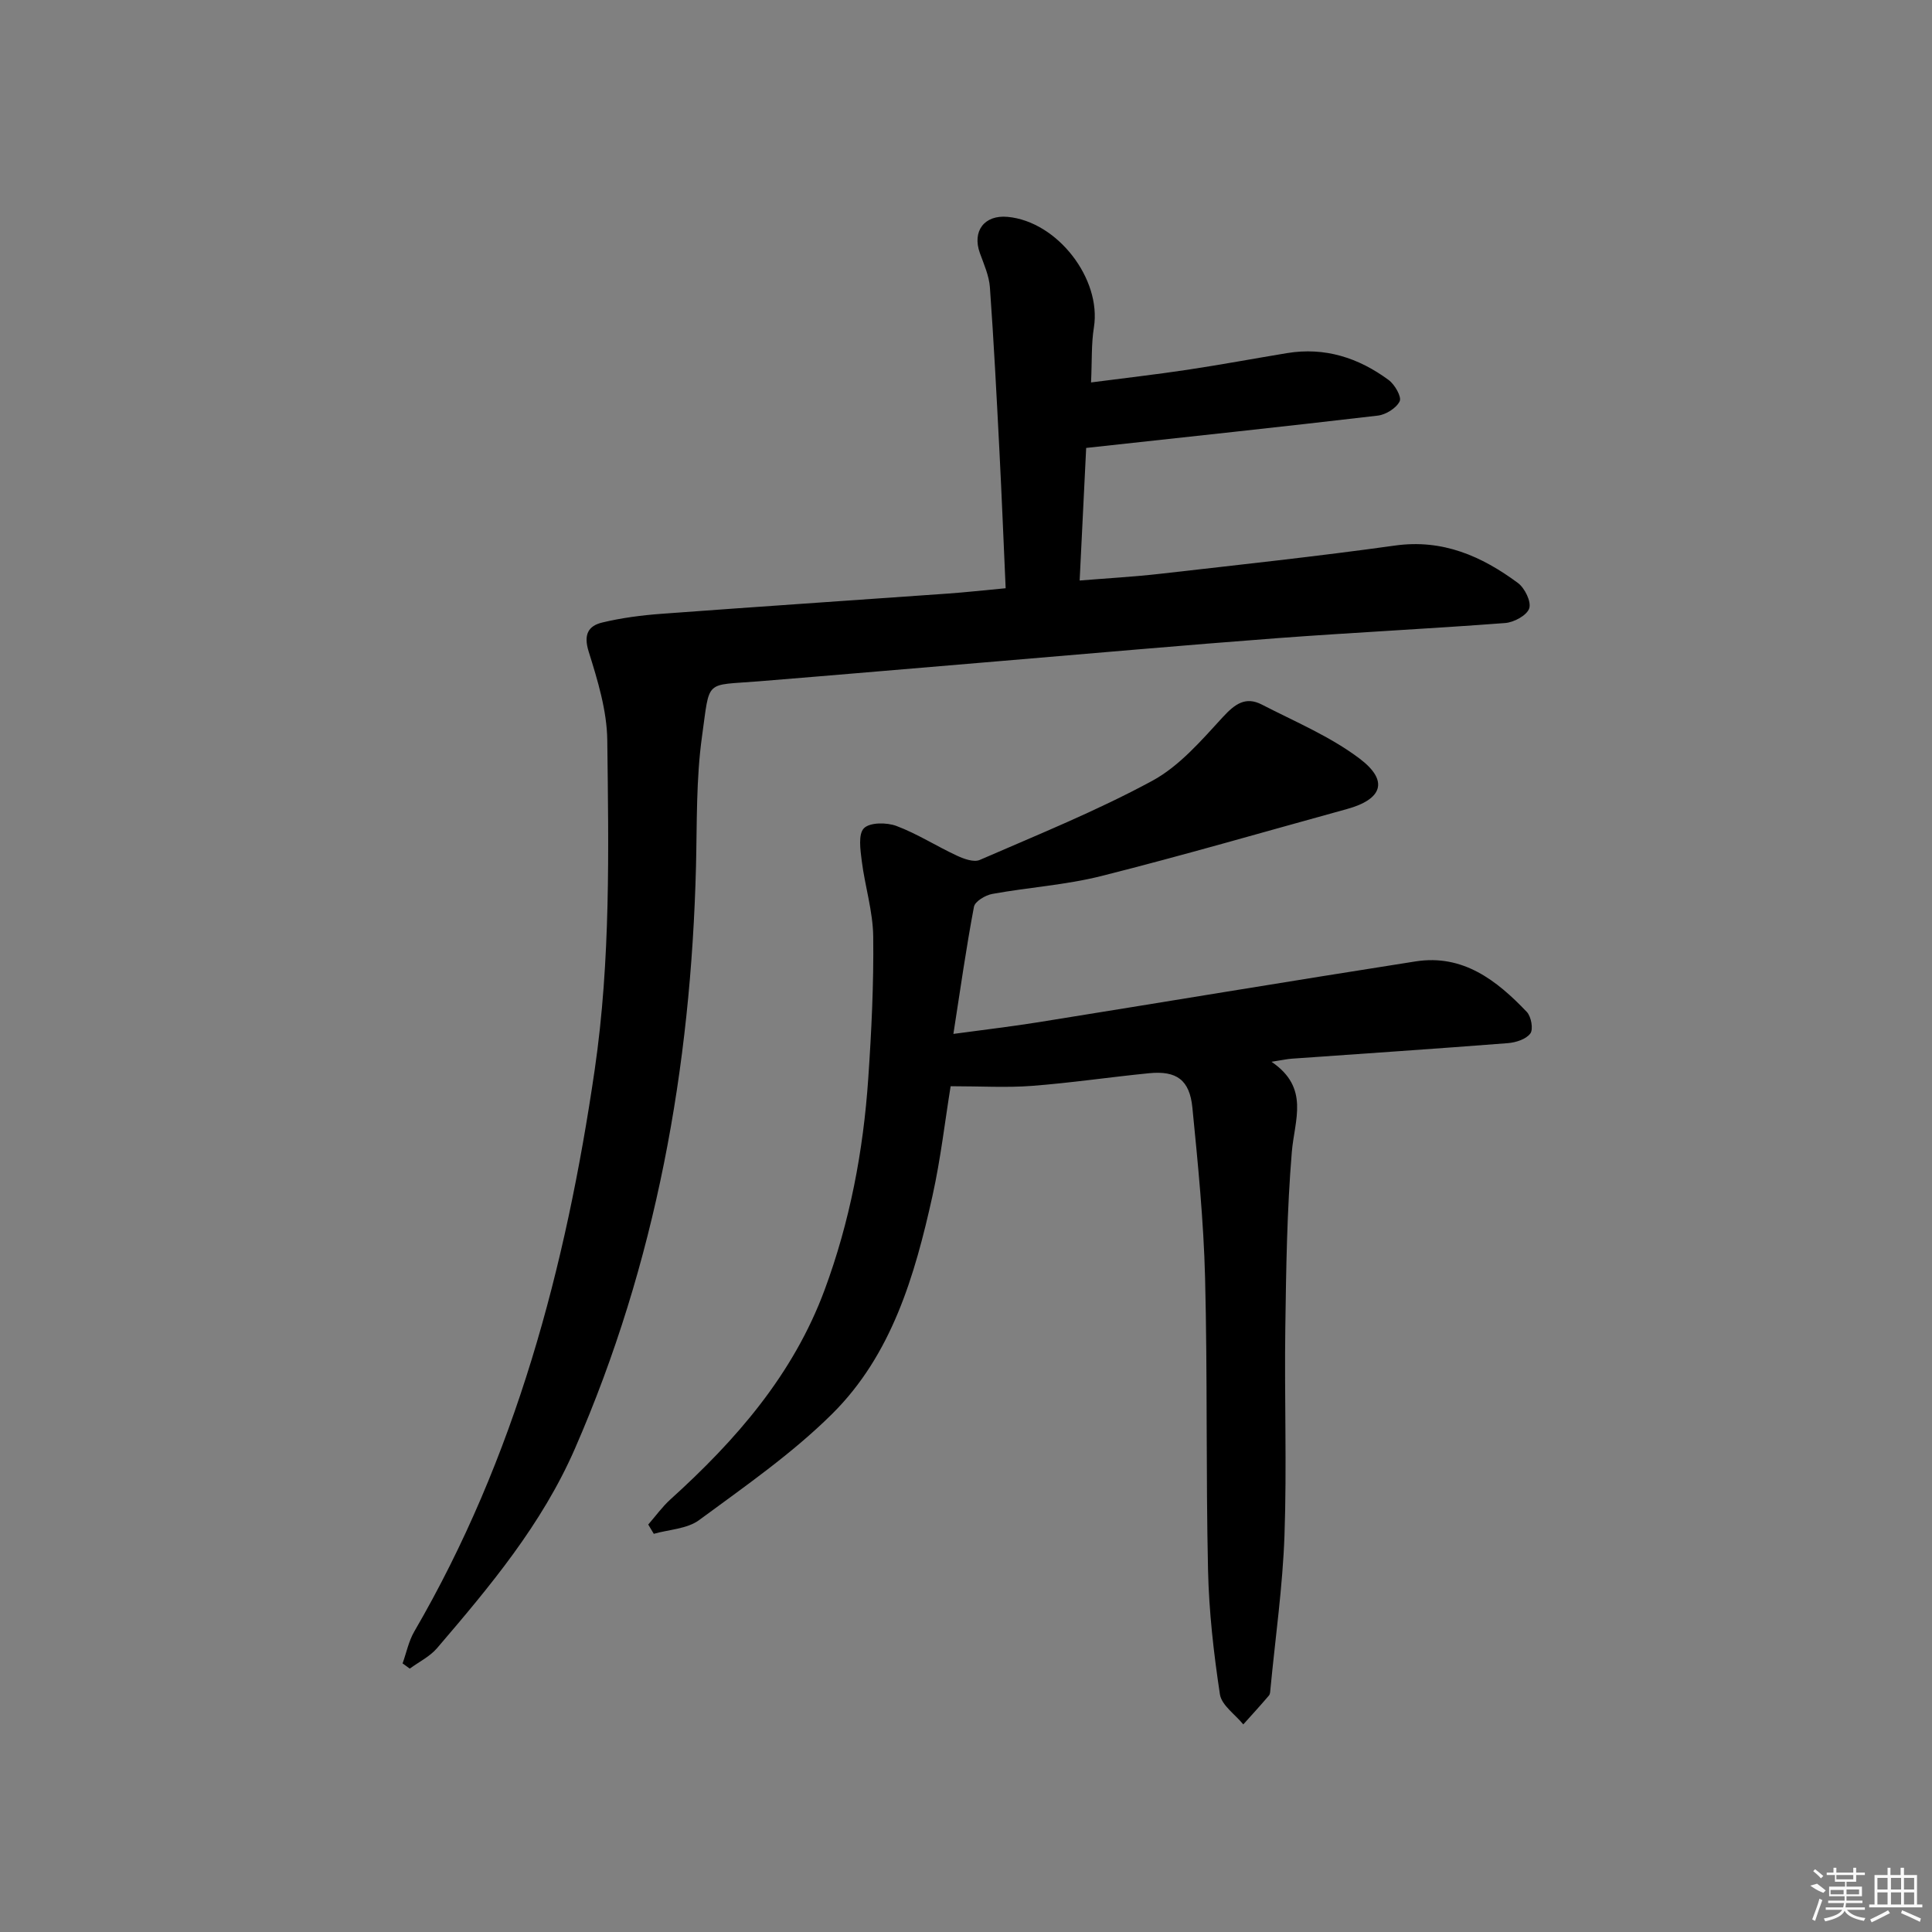 <svg enable-background="new 0 0 400 400" viewBox="0 0 400 400" xmlns="http://www.w3.org/2000/svg"><rect x="0" y="0" width="400" height="400" fill="#808080" stroke="none"/><path d="m83.35 344.39c.79-2.2 1.26-4.59 2.41-6.58 20.98-36.06 31.4-75.41 37.37-116.35 3.31-22.72 2.88-45.47 2.6-68.23-.08-6.14-1.99-12.37-3.85-18.32-1.1-3.52-.11-5.33 2.83-6.03 4-.96 8.15-1.5 12.26-1.8 19.72-1.46 39.46-2.78 59.19-4.18 3.79-.27 7.57-.69 12.05-1.11-.43-9.63-.81-19.04-1.29-28.46-.58-11.28-1.16-22.56-1.97-33.83-.17-2.41-1.24-4.79-2.08-7.11-1.63-4.54.93-7.94 5.75-7.49 10.32.96 19.47 12.85 17.86 22.89-.55 3.41-.38 6.93-.59 11.39 6.99-.91 13.48-1.65 19.94-2.62 6.89-1.04 13.74-2.31 20.62-3.45 7.85-1.3 14.83.97 21.06 5.57 1.26.93 2.72 3.48 2.28 4.4-.69 1.42-2.87 2.78-4.55 2.97-19.78 2.32-39.58 4.42-60.36 6.69-.42 8.64-.87 17.65-1.35 27.45 5.77-.47 11.32-.78 16.83-1.41 16.17-1.85 32.35-3.58 48.46-5.83 9.87-1.38 17.95 2.2 25.45 7.75 1.42 1.05 2.8 3.88 2.34 5.26-.49 1.45-3.17 2.9-4.99 3.03-15.74 1.2-31.51 1.96-47.26 3.14-19.38 1.46-38.74 3.19-58.1 4.81-16.39 1.37-32.79 2.79-49.18 4.12-11.3.92-10.06-.57-11.73 11.36-1.24 8.85-1.03 17.92-1.25 26.9-1.05 41.73-8.27 82.13-25.08 120.63-6.86 15.71-17.61 28.52-28.54 41.29-1.49 1.74-3.74 2.83-5.64 4.23-.5-.37-1-.72-1.49-1.08z"/><path d="m196.82 224.89c-1.15 7.05-2.05 14.97-3.76 22.7-3.66 16.52-8.43 32.9-20.77 45.14-8.3 8.23-18.09 15.02-27.55 21.99-2.48 1.83-6.22 1.94-9.38 2.84-.38-.64-.77-1.28-1.15-1.92 1.52-1.74 2.89-3.66 4.59-5.2 13.6-12.3 25.43-25.85 31.93-43.39 5.24-14.14 8.01-28.77 9.03-43.74.67-9.78 1.15-19.61 1.03-29.41-.06-5.22-1.71-10.4-2.37-15.63-.29-2.3-.77-5.56.45-6.79 1.23-1.24 4.72-1.23 6.74-.47 4.31 1.62 8.26 4.17 12.46 6.12 1.45.68 3.53 1.45 4.78.91 12.02-5.23 24.23-10.16 35.73-16.39 5.62-3.05 10.17-8.37 14.61-13.2 2.49-2.7 4.69-4.31 8.05-2.58 6.88 3.55 14.19 6.6 20.29 11.22 6.05 4.59 4.67 8.4-2.68 10.42-16.93 4.66-33.8 9.57-50.82 13.86-7.37 1.86-15.08 2.34-22.6 3.71-1.42.26-3.57 1.54-3.78 2.65-1.6 8.43-2.8 16.94-4.26 26.33 6.61-.9 12.12-1.54 17.6-2.42 26.03-4.18 52.03-8.51 78.08-12.59 9.8-1.54 16.81 3.91 23.04 10.46.91.96 1.38 3.58.73 4.46-.87 1.19-3 1.87-4.64 2-14.92 1.17-29.84 2.16-44.77 3.22-.97.07-1.92.29-4.18.64 7.95 5.39 4.77 12.01 4.21 18.64-1.01 12.09-1.18 24.26-1.35 36.4-.21 14.32.33 28.67-.17 42.98-.37 10.6-1.89 21.17-2.9 31.75-.05.49-.04 1.11-.32 1.44-1.73 2.03-3.53 4-5.31 5.98-1.68-2.07-4.49-3.96-4.84-6.23-1.29-8.52-2.27-17.15-2.46-25.75-.45-20.15-.1-40.32-.61-60.46-.3-11.77-1.47-23.53-2.63-35.26-.57-5.77-3.3-7.68-8.97-7.12-8.09.8-16.15 2-24.26 2.62-5.26.4-10.56.07-16.82.07z"/><g fill="#fafafa"><path d="m374.8 390.4 1.4-.4c.7.5 1.3 1 1.8 1.4l-.5.5c-1.5-.6-2.1-1.1-2.7-1.5zm1 7.3-.6-.3c.5-1.4 1.1-2.8 1.5-4.3.2.1.4.2.6.3-.5 1.3-1 2.8-1.5 4.3zm-.4-10.3.4-.4c.4.3 1 .8 1.7 1.4l-.5.5c-.4-.5-1-1-1.6-1.5zm2.5.3h1.7v-1h.6v1h3.5v-1h.6v1h1.8v.5h-1.8v1.4h-2v1h3.2v2h-3.2v.9h3.3v.5h-3.4c0 .3-.1.6-.1.9h4v.5h-3.7c.7.9 1.9 1.5 3.8 1.7-.1.2-.2.4-.3.6-2.1-.4-3.5-1.1-4-2.1-.4 1-1.8 1.7-4 2.2-.1-.2-.2-.4-.3-.6 2.1-.4 3.4-1 3.8-1.8h-3.4v-.5h3.6c.1-.3.1-.6.2-.9h-3.3v-.5h3.4c0-.3 0-.6 0-.9h-3.2v-2h3.3v-1h-2.1v-1.4h-1.7v-.5zm1.1 3.5v1h2.7c0-.3 0-.4 0-.4 0-.1 0-.2 0-.2 0-.1 0-.2 0-.3h-2.7zm1.2-3v.9h3.5v-.9zm4.7 3h-2.6v.6.4h2.6z"/><path d="m393.6 386.7h.6v1.5h2.7v6.1h1.1v.6h-11v-.6h1.1v-6.1h2.7v-1.5h.6v1.5h2.1v-1.5zm-2.7 8.8.4.6c-1.2.6-2.5 1.3-3.8 1.9-.1-.2-.2-.4-.3-.6 1.2-.6 2.5-1.2 3.7-1.9zm-2.2-6.7v2.4h2.1v-2.4zm0 3v2.5h2.1v-2.5zm2.8-3v2.4h2.1v-2.4zm0 3v2.5h2.1v-2.5zm6 6.1c-1.4-.7-2.7-1.3-3.9-1.8l.2-.6c1.5.6 2.7 1.2 3.9 1.7zm-1.2-9.1h-2.1v2.4h2.1zm-2.1 3v2.5h2.1v-2.5z"/></g></svg>